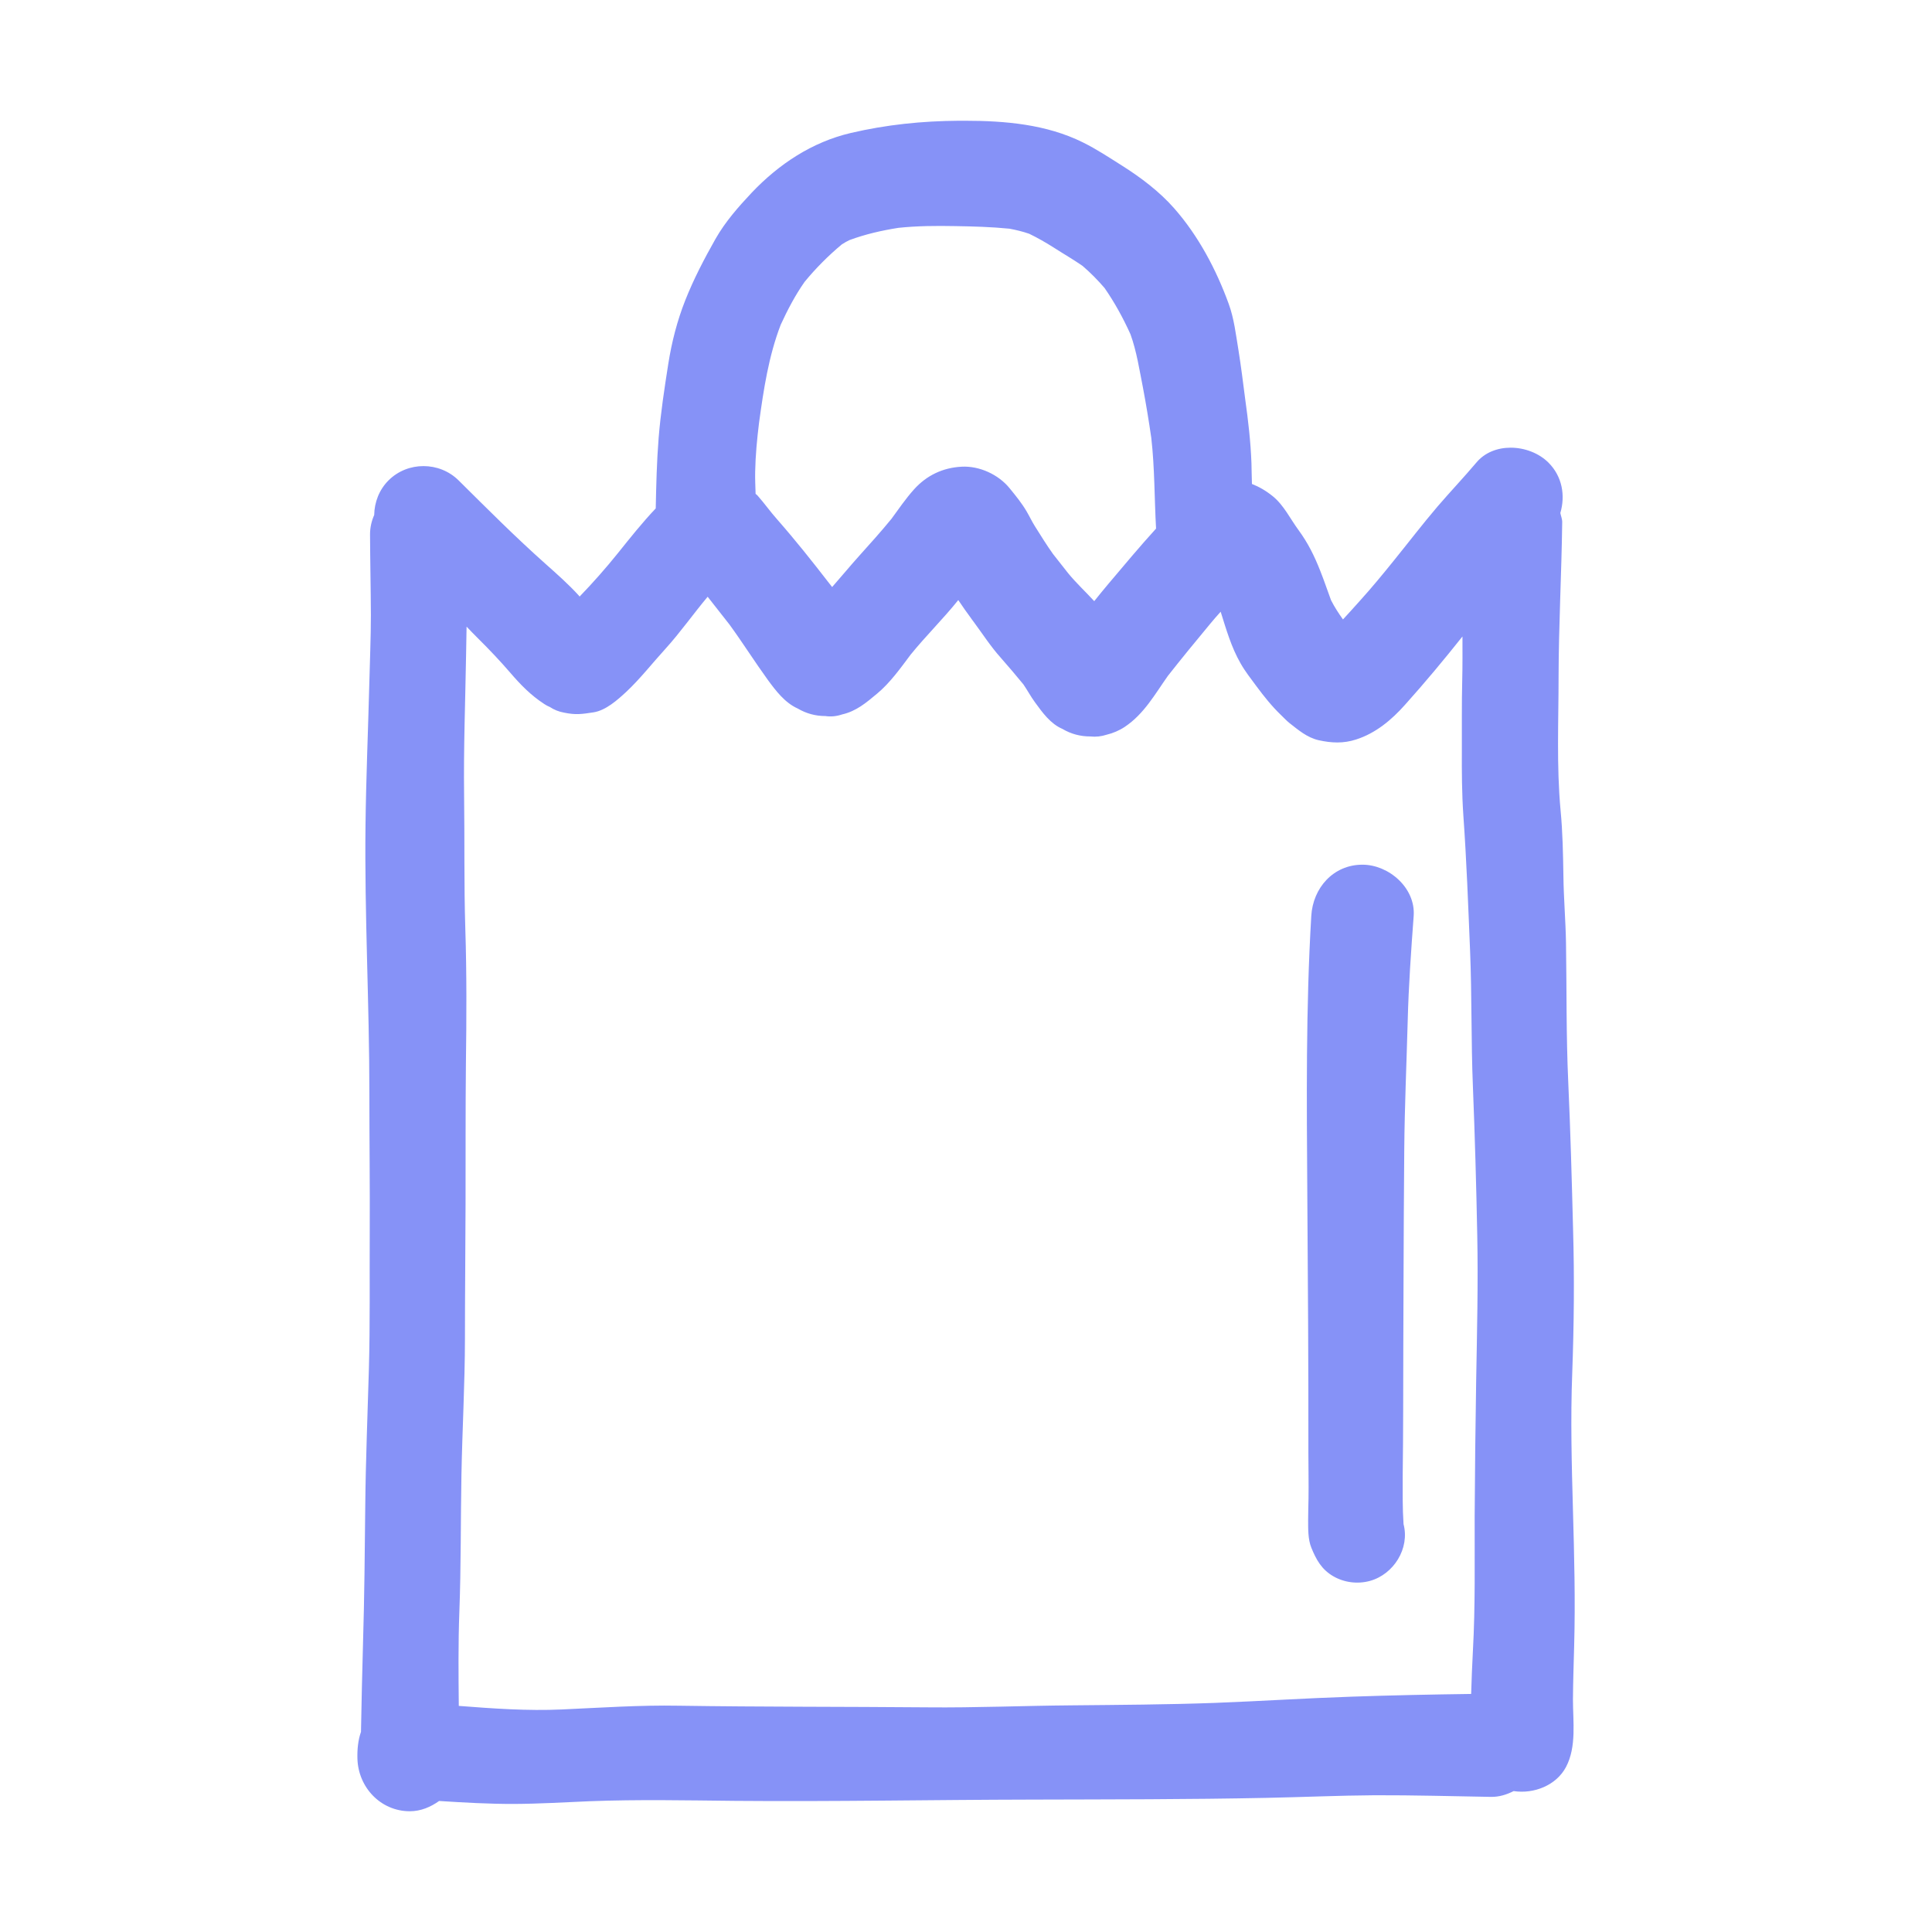 <!DOCTYPE svg PUBLIC "-//W3C//DTD SVG 1.1//EN" "http://www.w3.org/Graphics/SVG/1.1/DTD/svg11.dtd">
<!-- Uploaded to: SVG Repo, www.svgrepo.com, Transformed by: SVG Repo Mixer Tools -->
<svg version="1.1" id="designs" xmlns="http://www.w3.org/2000/svg" xmlns:xlink="http://www.w3.org/1999/xlink" width="800px" height="800px" viewBox="0 0 32 32" xml:space="preserve" fill="#000000">
<g id="SVGRepo_bgCarrier" stroke-width="0"/>
<g id="SVGRepo_tracerCarrier" stroke-linecap="round" stroke-linejoin="round"/>
<g id="SVGRepo_iconCarrier"> <style type="text/css"> .sketchy_een{fill:#8692f7;} </style> <path class="sketchy_een" d="M26.053,25.01c-0.021-0.754-0.041-1.51-0.012-2.264c0.029-0.795,0.037-1.59,0.014-2.385 c-0.021-0.814-0.043-1.628-0.08-2.441c-0.035-0.766-0.025-1.531-0.037-2.297c-0.006-0.373-0.039-0.745-0.043-1.117 c-0.006-0.362-0.012-0.723-0.047-1.085c-0.068-0.734-0.033-1.481-0.033-2.217c0.002-0.851,0.049-1.703,0.06-2.554 c0.001-0.054-0.021-0.102-0.031-0.153c0.085-0.287,0.033-0.605-0.196-0.834c-0.158-0.158-0.394-0.248-0.627-0.248 c-0.215,0-0.427,0.077-0.569,0.248c-0.207,0.245-0.429,0.479-0.639,0.723c-0.253,0.296-0.489,0.606-0.734,0.908 c-0.181,0.224-0.362,0.444-0.555,0.657c-0.092,0.102-0.185,0.207-0.28,0.309c-0.073-0.102-0.141-0.207-0.198-0.319 c-0.06-0.162-0.114-0.324-0.178-0.485c-0.099-0.251-0.203-0.461-0.36-0.676c-0.138-0.187-0.244-0.413-0.427-0.561 c-0.115-0.093-0.226-0.156-0.345-0.203c-0.004-0.114-0.005-0.229-0.008-0.344c-0.013-0.357-0.054-0.705-0.103-1.057 C20.59,6.342,20.556,6.07,20.513,5.8c-0.043-0.257-0.072-0.522-0.162-0.768c-0.207-0.569-0.503-1.128-0.904-1.583 c-0.244-0.277-0.549-0.507-0.857-0.702c-0.216-0.136-0.427-0.277-0.657-0.39C17.331,2.059,16.648,2,15.982,2 c-0.034,0-0.068,0-0.103,0c-0.606,0.004-1.194,0.064-1.789,0.203c-0.639,0.15-1.188,0.514-1.637,0.986 c-0.222,0.236-0.44,0.483-0.602,0.768c-0.187,0.331-0.36,0.661-0.501,1.017c-0.134,0.339-0.224,0.691-0.281,1.052 c-0.064,0.409-0.127,0.818-0.16,1.229c-0.031,0.39-0.04,0.777-0.048,1.166c-0.223,0.235-0.428,0.493-0.626,0.74 c-0.2,0.249-0.413,0.49-0.635,0.72C9.597,9.875,9.592,9.87,9.587,9.864C9.414,9.675,9.225,9.508,9.034,9.338 C8.537,8.896,8.068,8.425,7.596,7.957c-0.318-0.315-0.844-0.317-1.161,0C6.28,8.112,6.201,8.32,6.198,8.53 C6.154,8.629,6.129,8.737,6.129,8.852c0.002,0.444,0.012,0.888,0.014,1.333c0,0.392-0.018,0.781-0.027,1.171 c-0.02,0.77-0.053,1.537-0.062,2.307c-0.018,1.481,0.064,2.959,0.064,4.44c0,0.775,0.01,1.553,0.006,2.33 C6.12,21.18,6.131,21.928,6.11,22.674c-0.021,0.754-0.053,1.506-0.06,2.26c-0.008,0.758-0.014,1.516-0.037,2.273 c-0.015,0.494-0.024,0.985-0.034,1.478c-0.049,0.139-0.063,0.292-0.059,0.443C5.933,29.604,6.305,30,6.788,30 c0.184,0,0.345-0.071,0.485-0.17c0.412,0.026,0.825,0.05,1.238,0.049c0.419-0.002,0.836-0.027,1.255-0.045 c0.805-0.031,1.607-0.014,2.412-0.006c1.635,0.014,3.269-0.018,4.906-0.021c1.303-0.004,2.605-0.002,3.908-0.029 c0.592-0.012,1.185-0.039,1.779-0.043c0.643-0.002,1.284,0.016,1.925,0.027c0.136,0.002,0.26-0.038,0.375-0.096 c0.334,0.051,0.706-0.094,0.867-0.399c0.177-0.335,0.115-0.752,0.115-1.118c0.002-0.296,0.012-0.59,0.02-0.887 C26.094,26.512,26.074,25.76,26.053,25.01z M12.572,7.004c0.076-0.553,0.158-1.102,0.359-1.625c0.113-0.246,0.24-0.489,0.396-0.711 c0.186-0.226,0.39-0.431,0.615-0.619c0.041-0.027,0.083-0.051,0.127-0.072c0.264-0.098,0.533-0.159,0.81-0.203 c0.312-0.033,0.628-0.035,0.94-0.029c0.303,0.005,0.603,0.013,0.902,0.043c0.112,0.021,0.219,0.047,0.326,0.084 c0.14,0.068,0.275,0.145,0.407,0.229c0.158,0.102,0.321,0.195,0.475,0.302c0.131,0.112,0.252,0.235,0.365,0.366 c0.166,0.238,0.31,0.501,0.43,0.767c0.103,0.284,0.148,0.59,0.207,0.885c0.052,0.275,0.098,0.555,0.138,0.832 c0.057,0.498,0.051,1.002,0.079,1.502c-0.271,0.298-0.53,0.608-0.789,0.915c-0.079,0.094-0.158,0.19-0.235,0.287 c-0.142-0.155-0.297-0.298-0.43-0.46c-0.083-0.107-0.167-0.213-0.252-0.32c-0.107-0.15-0.204-0.307-0.302-0.463 c-0.049-0.078-0.088-0.162-0.134-0.24c-0.08-0.138-0.181-0.261-0.281-0.384c-0.185-0.23-0.503-0.376-0.797-0.36 c-0.312,0.016-0.581,0.144-0.789,0.376c-0.137,0.152-0.253,0.323-0.374,0.488c-0.172,0.211-0.356,0.414-0.538,0.617 c-0.15,0.167-0.294,0.342-0.444,0.512c-0.019-0.023-0.037-0.047-0.056-0.071c-0.273-0.353-0.551-0.703-0.846-1.039 c-0.119-0.133-0.22-0.277-0.337-0.409c-0.009-0.01-0.02-0.015-0.029-0.024c-0.003-0.122-0.01-0.244-0.007-0.367 C12.513,7.541,12.539,7.273,12.572,7.004z M22.393,28.102c-0.754,0.025-1.508,0.074-2.264,0.103 c-0.795,0.029-1.588,0.033-2.383,0.041c-0.795,0.006-1.588,0.041-2.383,0.033c-1.374-0.012-2.745-0.006-4.117-0.027 c-0.647-0.012-1.294,0.033-1.939,0.062c-0.569,0.026-1.139-0.015-1.708-0.059c-0.005-0.516-0.01-1.032,0.009-1.548 c0.029-0.762,0.021-1.524,0.035-2.284c0.014-0.75,0.057-1.498,0.058-2.248c0-0.74,0.008-1.483,0.01-2.225 c0.002-0.777-0.002-1.555,0.006-2.332c0.01-0.746,0.014-1.49-0.01-2.237c-0.023-0.734-0.01-1.473-0.02-2.209 c-0.01-0.779,0.02-1.557,0.033-2.336c0.003-0.152,0.005-0.304,0.008-0.457c0.063,0.067,0.127,0.132,0.192,0.197 c0.185,0.183,0.362,0.37,0.532,0.567c0.171,0.199,0.339,0.372,0.563,0.518c0.029,0.02,0.06,0.035,0.092,0.049 c0.072,0.047,0.15,0.078,0.234,0.093c0.195,0.041,0.294,0.025,0.487-0.004c0.205-0.031,0.399-0.205,0.546-0.341 c0.232-0.218,0.434-0.478,0.649-0.713c0.246-0.272,0.461-0.578,0.698-0.861c0.12,0.154,0.242,0.308,0.362,0.461 c0.219,0.301,0.418,0.617,0.636,0.918c0.133,0.181,0.283,0.378,0.493,0.472c0.142,0.083,0.294,0.125,0.458,0.125 c0.094,0.014,0.187,0.004,0.279-0.027c0.234-0.053,0.399-0.195,0.577-0.343c0.215-0.178,0.389-0.423,0.557-0.647 c0.252-0.311,0.539-0.592,0.789-0.904c0.072,0.108,0.146,0.213,0.224,0.318c-0.006-0.008-0.012-0.016-0.018-0.023 c0.016,0.022,0.032,0.043,0.048,0.064c-0.003-0.004-0.006-0.009-0.01-0.013c0.032,0.042,0.064,0.084,0.098,0.126 c-0.03-0.038-0.059-0.075-0.088-0.113c0.147,0.199,0.28,0.406,0.446,0.592c0.129,0.147,0.256,0.295,0.379,0.446 c0.068,0.099,0.123,0.204,0.194,0.3c0.121,0.166,0.255,0.353,0.452,0.437c0.142,0.084,0.296,0.125,0.462,0.125 c0.092,0.01,0.181,0,0.271-0.029c0.105-0.025,0.21-0.07,0.3-0.13c0.321-0.215,0.499-0.541,0.715-0.846 c0.227-0.288,0.459-0.572,0.694-0.854c0.058-0.071,0.118-0.139,0.179-0.207c0.092,0.292,0.175,0.585,0.329,0.854 c0.076,0.135,0.173,0.257,0.265,0.382c0.127,0.171,0.255,0.331,0.407,0.477c0.045,0.043,0.088,0.09,0.136,0.129 c0.15,0.117,0.292,0.241,0.485,0.286c0.212,0.047,0.411,0.057,0.622-0.012c0.323-0.103,0.588-0.325,0.81-0.575 c0.33-0.368,0.645-0.746,0.951-1.131c0,0.243,0.002,0.487-0.004,0.73c-0.01,0.382-0.004,0.766-0.006,1.147 c-0.002,0.364,0,0.727,0.025,1.091c0.053,0.743,0.08,1.489,0.111,2.233c0.031,0.752,0.016,1.504,0.047,2.256 c0.033,0.82,0.056,1.641,0.072,2.461c0.016,0.803-0.004,1.604-0.018,2.406c-0.012,0.752-0.021,1.502-0.025,2.252 c-0.002,0.74,0.012,1.483-0.029,2.223c-0.012,0.238-0.023,0.477-0.029,0.716C23.713,28.066,23.052,28.079,22.393,28.102z M23.415,15.17c-0.043,0.579-0.084,1.157-0.099,1.74c-0.019,0.707-0.051,1.415-0.057,2.122c-0.006,0.723-0.01,1.446-0.012,2.168 c-0.002,0.715-0.006,1.428-0.006,2.143c0,0.368-0.004,0.736-0.008,1.104c0,0.265-0.004,0.534,0.014,0.797 c0.106,0.403-0.163,0.832-0.557,0.941c-0.205,0.056-0.427,0.027-0.608-0.078c-0.193-0.113-0.281-0.273-0.362-0.472 c-0.057-0.138-0.053-0.317-0.053-0.469c0-0.115,0.004-0.23,0.006-0.345c0.004-0.249-0.002-0.499-0.002-0.748 c0.002-1.438-0.008-2.877-0.018-4.315c-0.01-1.529-0.025-3.061,0.066-4.588c0.027-0.462,0.364-0.848,0.847-0.848 C23.004,14.322,23.448,14.708,23.415,15.17z"/> </g>
</svg>